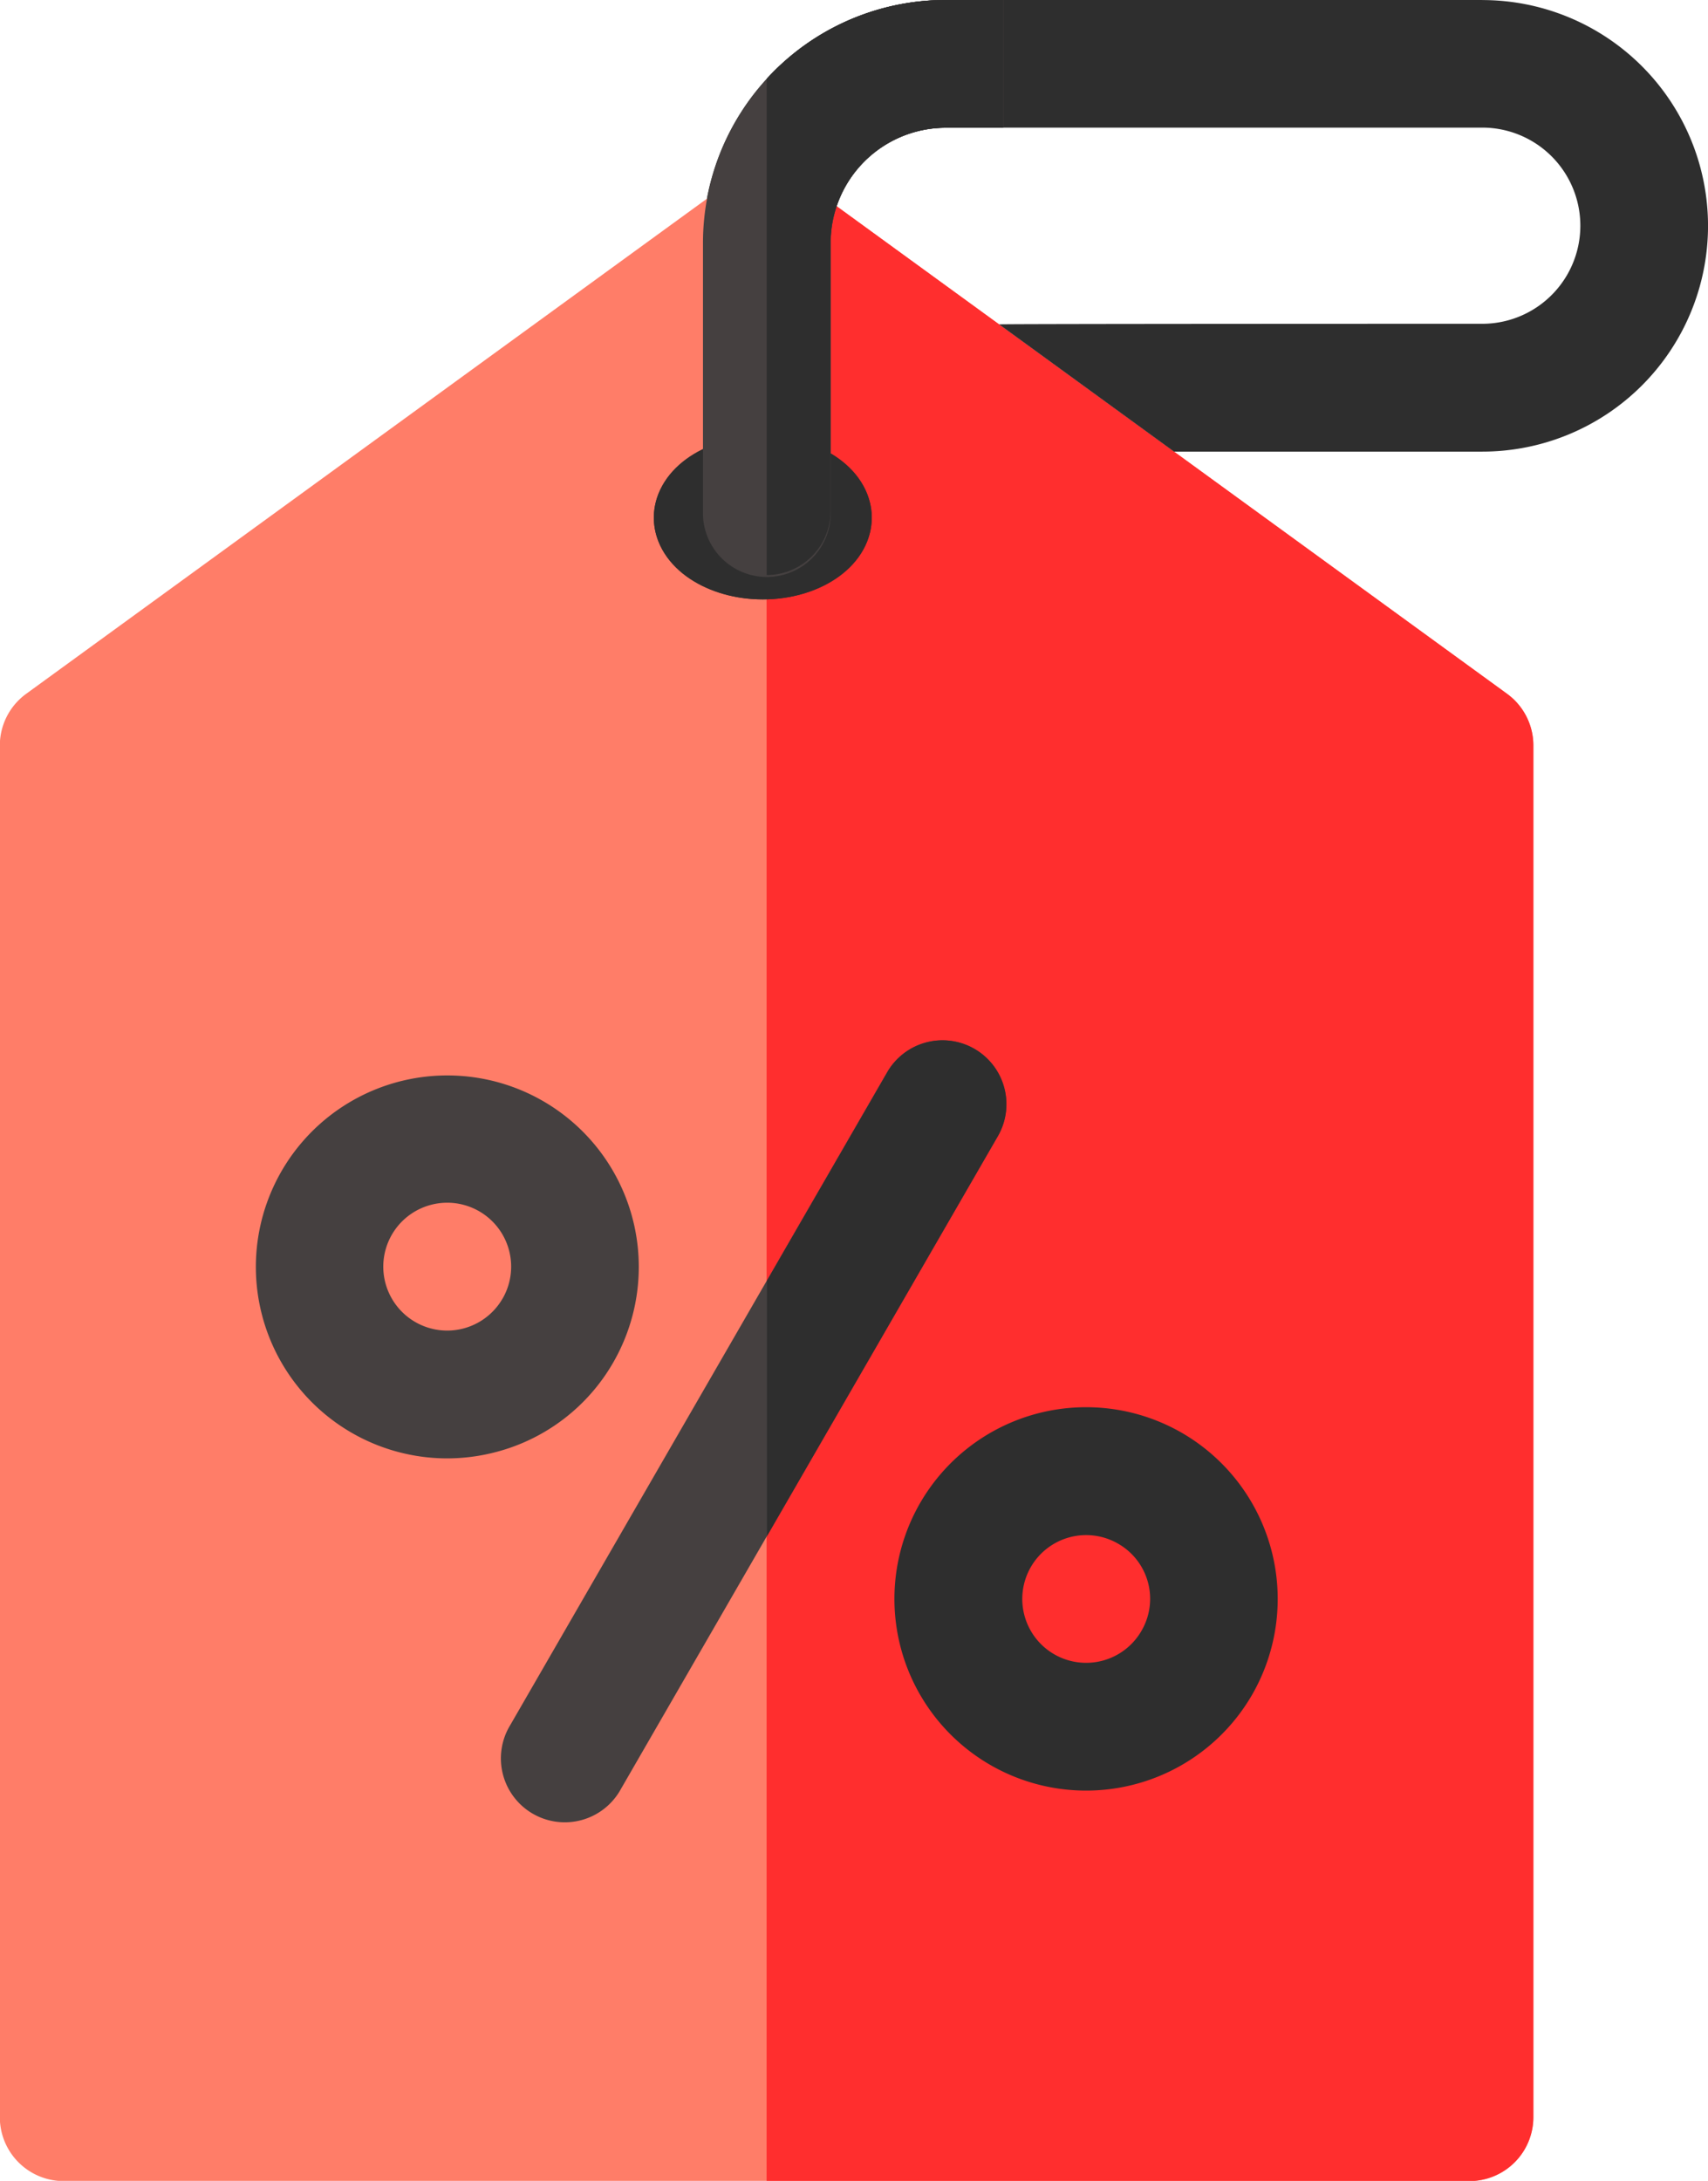 <svg xmlns="http://www.w3.org/2000/svg" width="31.348" height="40.023" viewBox="0 0 31.348 40.023">
  <g id="Grupo_94" data-name="Grupo 94" transform="translate(-172 -374)">
    <g id="Grupo_93" data-name="Grupo 93" transform="translate(88)">
      <g id="Grupo_89" data-name="Grupo 89" transform="translate(-4280 415)">
        <g id="etiqueta-de-preco" transform="translate(4308.514 -41)">
          <g id="Grupo_86" data-name="Grupo 86" transform="translate(55.486 3.127)">
            <path id="Caminho_39" data-name="Caminho 39" d="M82.456,76.9h-25.8a1.173,1.173,0,0,1-1.173-1.173V50.554a1.173,1.173,0,0,1,.483-.948l12.9-9.381a1.173,1.173,0,0,1,1.379,0l12.9,9.381a1.173,1.173,0,0,1,.483.948v25.17A1.173,1.173,0,0,1,82.456,76.9Z" transform="translate(-55.486 -40)" fill="#ff7d68"/>
          </g>
          <path id="Caminho_40" data-name="Caminho 40" d="M249.075,49.606l-12.9-9.381a1.171,1.171,0,0,0-.69-.224V76.9h12.9a1.173,1.173,0,0,0,1.173-1.173V50.554a1.173,1.173,0,0,0-.483-.948Z" transform="translate(-165.929 -36.874)" fill="#ff2e2e"/>
          <path id="Caminho_44" data-name="Caminho 44" d="M235.673,0h-9.85a4.462,4.462,0,0,0-4.381,3.648l.408-.3a1.173,1.173,0,0,1,1.379,0l.594.432a2.114,2.114,0,0,1,2-1.438h9.85a1.8,1.8,0,0,1,0,3.6s-8.818,0-8.868.011l3.21,2.335h5.658a4.143,4.143,0,0,0,0-8.287Z" transform="translate(-152.982)" fill="#2e2e2e"/>
          <path id="Caminho_51" data-name="Caminho 51" d="M238.768,0a4.445,4.445,0,0,0-3.283,1.447v9.106a1.173,1.173,0,0,0,1.173-1.173V4.456a2.113,2.113,0,0,1,2.111-2.111h1.055V0Z" transform="translate(-165.928)" fill="#2e2e2e"/>
        </g>
      </g>
      <g id="Elipse_8" data-name="Elipse 8" transform="translate(96 382)" fill="#2e2e2e" stroke="#2e2e2e" stroke-width="1">
        <ellipse cx="2" cy="1.5" rx="2" ry="1.5" stroke="none"/>
        <ellipse cx="2" cy="1.5" rx="1.5" ry="1" fill="none"/>
      </g>
      <path id="Caminho_55" data-name="Caminho 55" d="M181.911,244.367a1.172,1.172,0,0,0-1.6.429l-6.918,11.983a1.173,1.173,0,1,0,2.031,1.173l6.918-11.983A1.173,1.173,0,0,0,181.911,244.367Z" transform="translate(-80.029 148.881)" fill="#454040"/>
      <path id="Caminho_56" data-name="Caminho 56" d="M122.054,257.611a3.514,3.514,0,1,0-3.052,1.76,3.54,3.54,0,0,0,.916-.121A3.5,3.5,0,0,0,122.054,257.611Zm-2.031-1.173a1.173,1.173,0,1,1-1.319-1.719,1.181,1.181,0,0,1,.305-.04,1.173,1.173,0,0,1,1.014,1.76Z" transform="translate(-26.799 141.393)" fill="#454040"/>
      <path id="Caminho_57" data-name="Caminho 57" d="M270.775,330.831a3.518,3.518,0,1,0,1.288,4.805A3.522,3.522,0,0,0,270.775,330.831Zm-.743,3.633a1.172,1.172,0,1,1-.429-1.6A1.165,1.165,0,0,1,270.032,334.464Z" transform="translate(-165.082 69.465)" fill="#2e2e2e"/>
      <g id="Grupo_92" data-name="Grupo 92" transform="translate(98.071 374)">
        <path id="Caminho_46" data-name="Caminho 46" d="M239.3,244.367a1.172,1.172,0,0,0-1.6.429l-2.209,3.826v4.69l4.24-7.344A1.173,1.173,0,0,0,239.3,244.367Z" transform="translate(-235.486 -225.119)" fill="#2e2e2e"/>
      </g>
      <path id="Caminho_59" data-name="Caminho 59" d="M226,0h-1.055a4.461,4.461,0,0,0-4.456,4.456V9.381a1.173,1.173,0,1,0,2.345,0V4.456a2.113,2.113,0,0,1,2.111-2.111H226Z" transform="translate(-123.587 374)" fill="#454040"/>
    </g>
    <path id="Caminho_60" data-name="Caminho 60" d="M238.768,0a4.445,4.445,0,0,0-3.283,1.447v9.106a1.173,1.173,0,0,0,1.173-1.173V4.456a2.113,2.113,0,0,1,2.111-2.111h1.055V0Z" transform="translate(-49.414 374)" fill="#2e2e2e"/>
  </g>
</svg>

